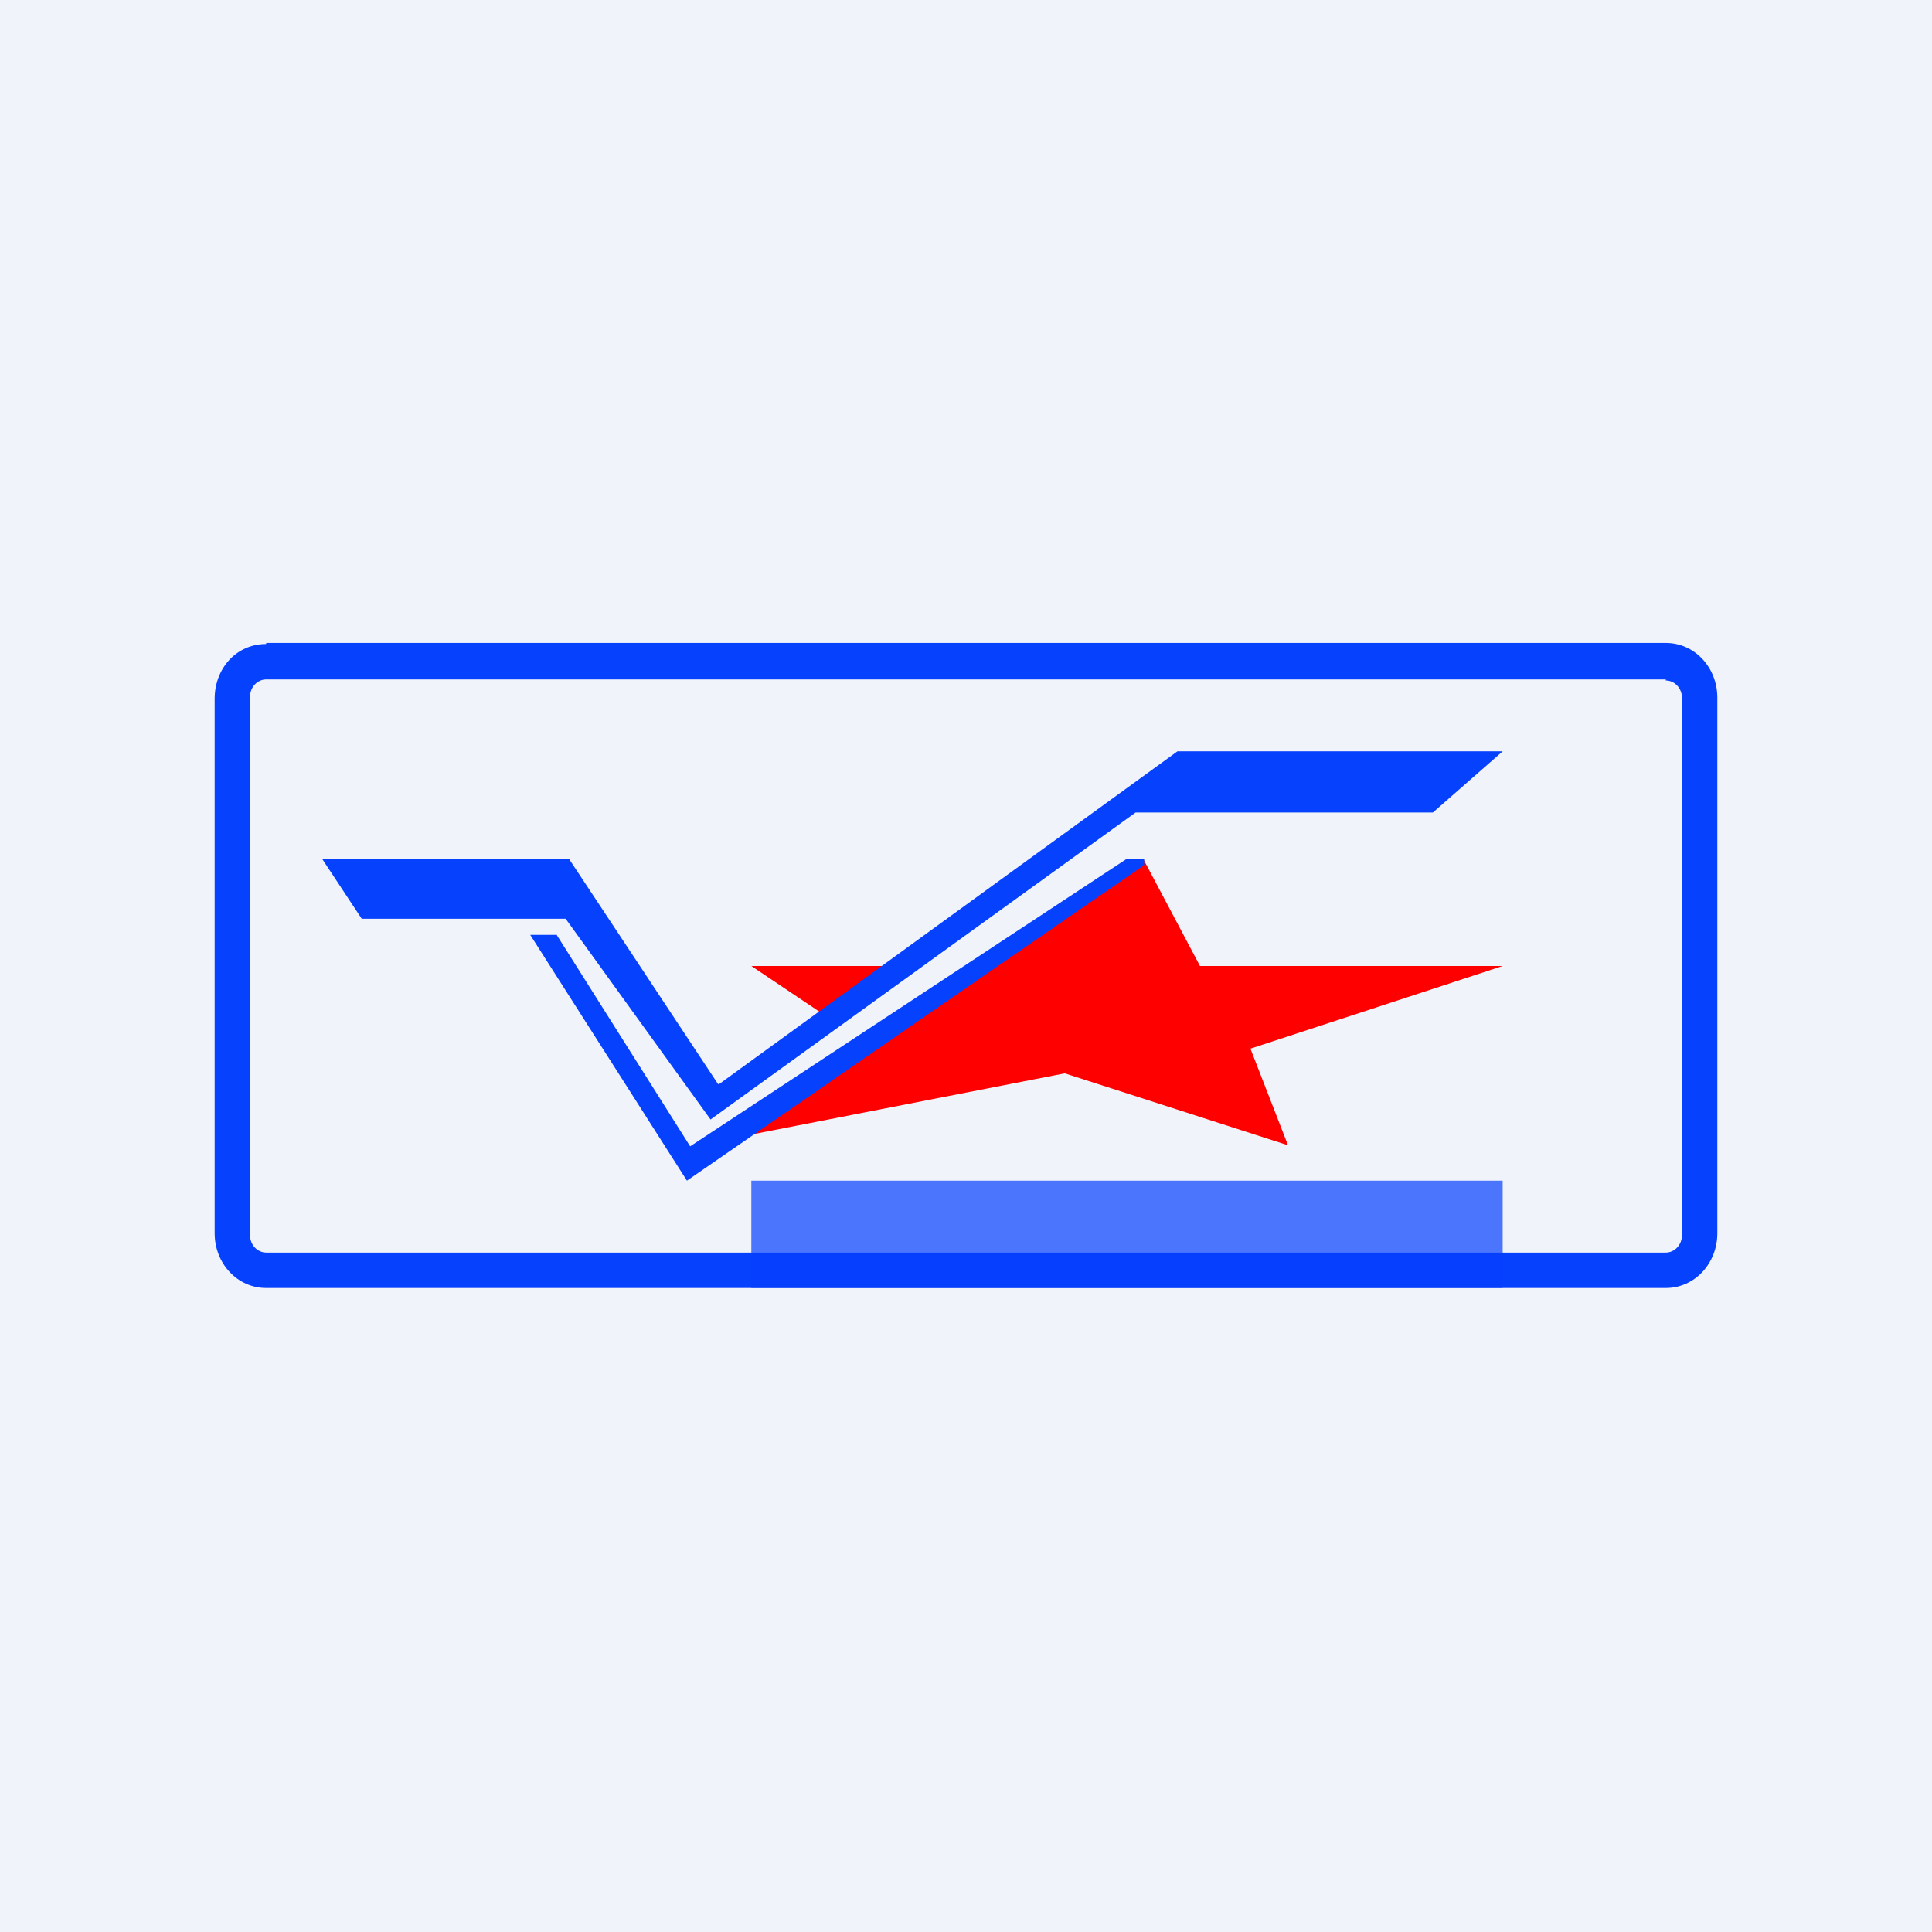 <!-- by TradingView --><svg width="18" height="18" viewBox="0 0 18 18" xmlns="http://www.w3.org/2000/svg"><path fill="#F0F3FA" d="M0 0h18v18H0z"/><path d="M11.18 9H14l-2.35.77.35.9L9.92 10 7 10.57 10.65 8l.53 1ZM7 9h1.42l-.63.53L7 9Z" fill="red"/><path fill-rule="evenodd" d="M15.52 6.33H2.48c-.08 0-.15.07-.15.16v5.02c0 .09.07.16.15.16h13.04c.08 0 .15-.07.15-.16V6.5c0-.09-.07-.16-.15-.16ZM2.48 6C2.2 6 2 6.23 2 6.51v4.98c0 .28.21.51.48.51h13.04c.27 0 .48-.23.48-.51V6.5c0-.28-.21-.51-.48-.51H2.48Z" fill="#0641FE"/><path d="M5.18 8.71h-.24L6.4 11l4.26-2.94V8h-.16l-4.07 2.68L5.18 8.7Z" fill="#0641FE"/><path d="M6.69 10.1 5.3 8H3l.37.56h1.9l1.35 1.87 3.96-2.86h2.77L14 7h-3.03L6.7 10.1Z" fill="#0641FE"/><path fill="#0641FE" fill-opacity=".7" d="M7 11h7v1H7z"/></svg>
